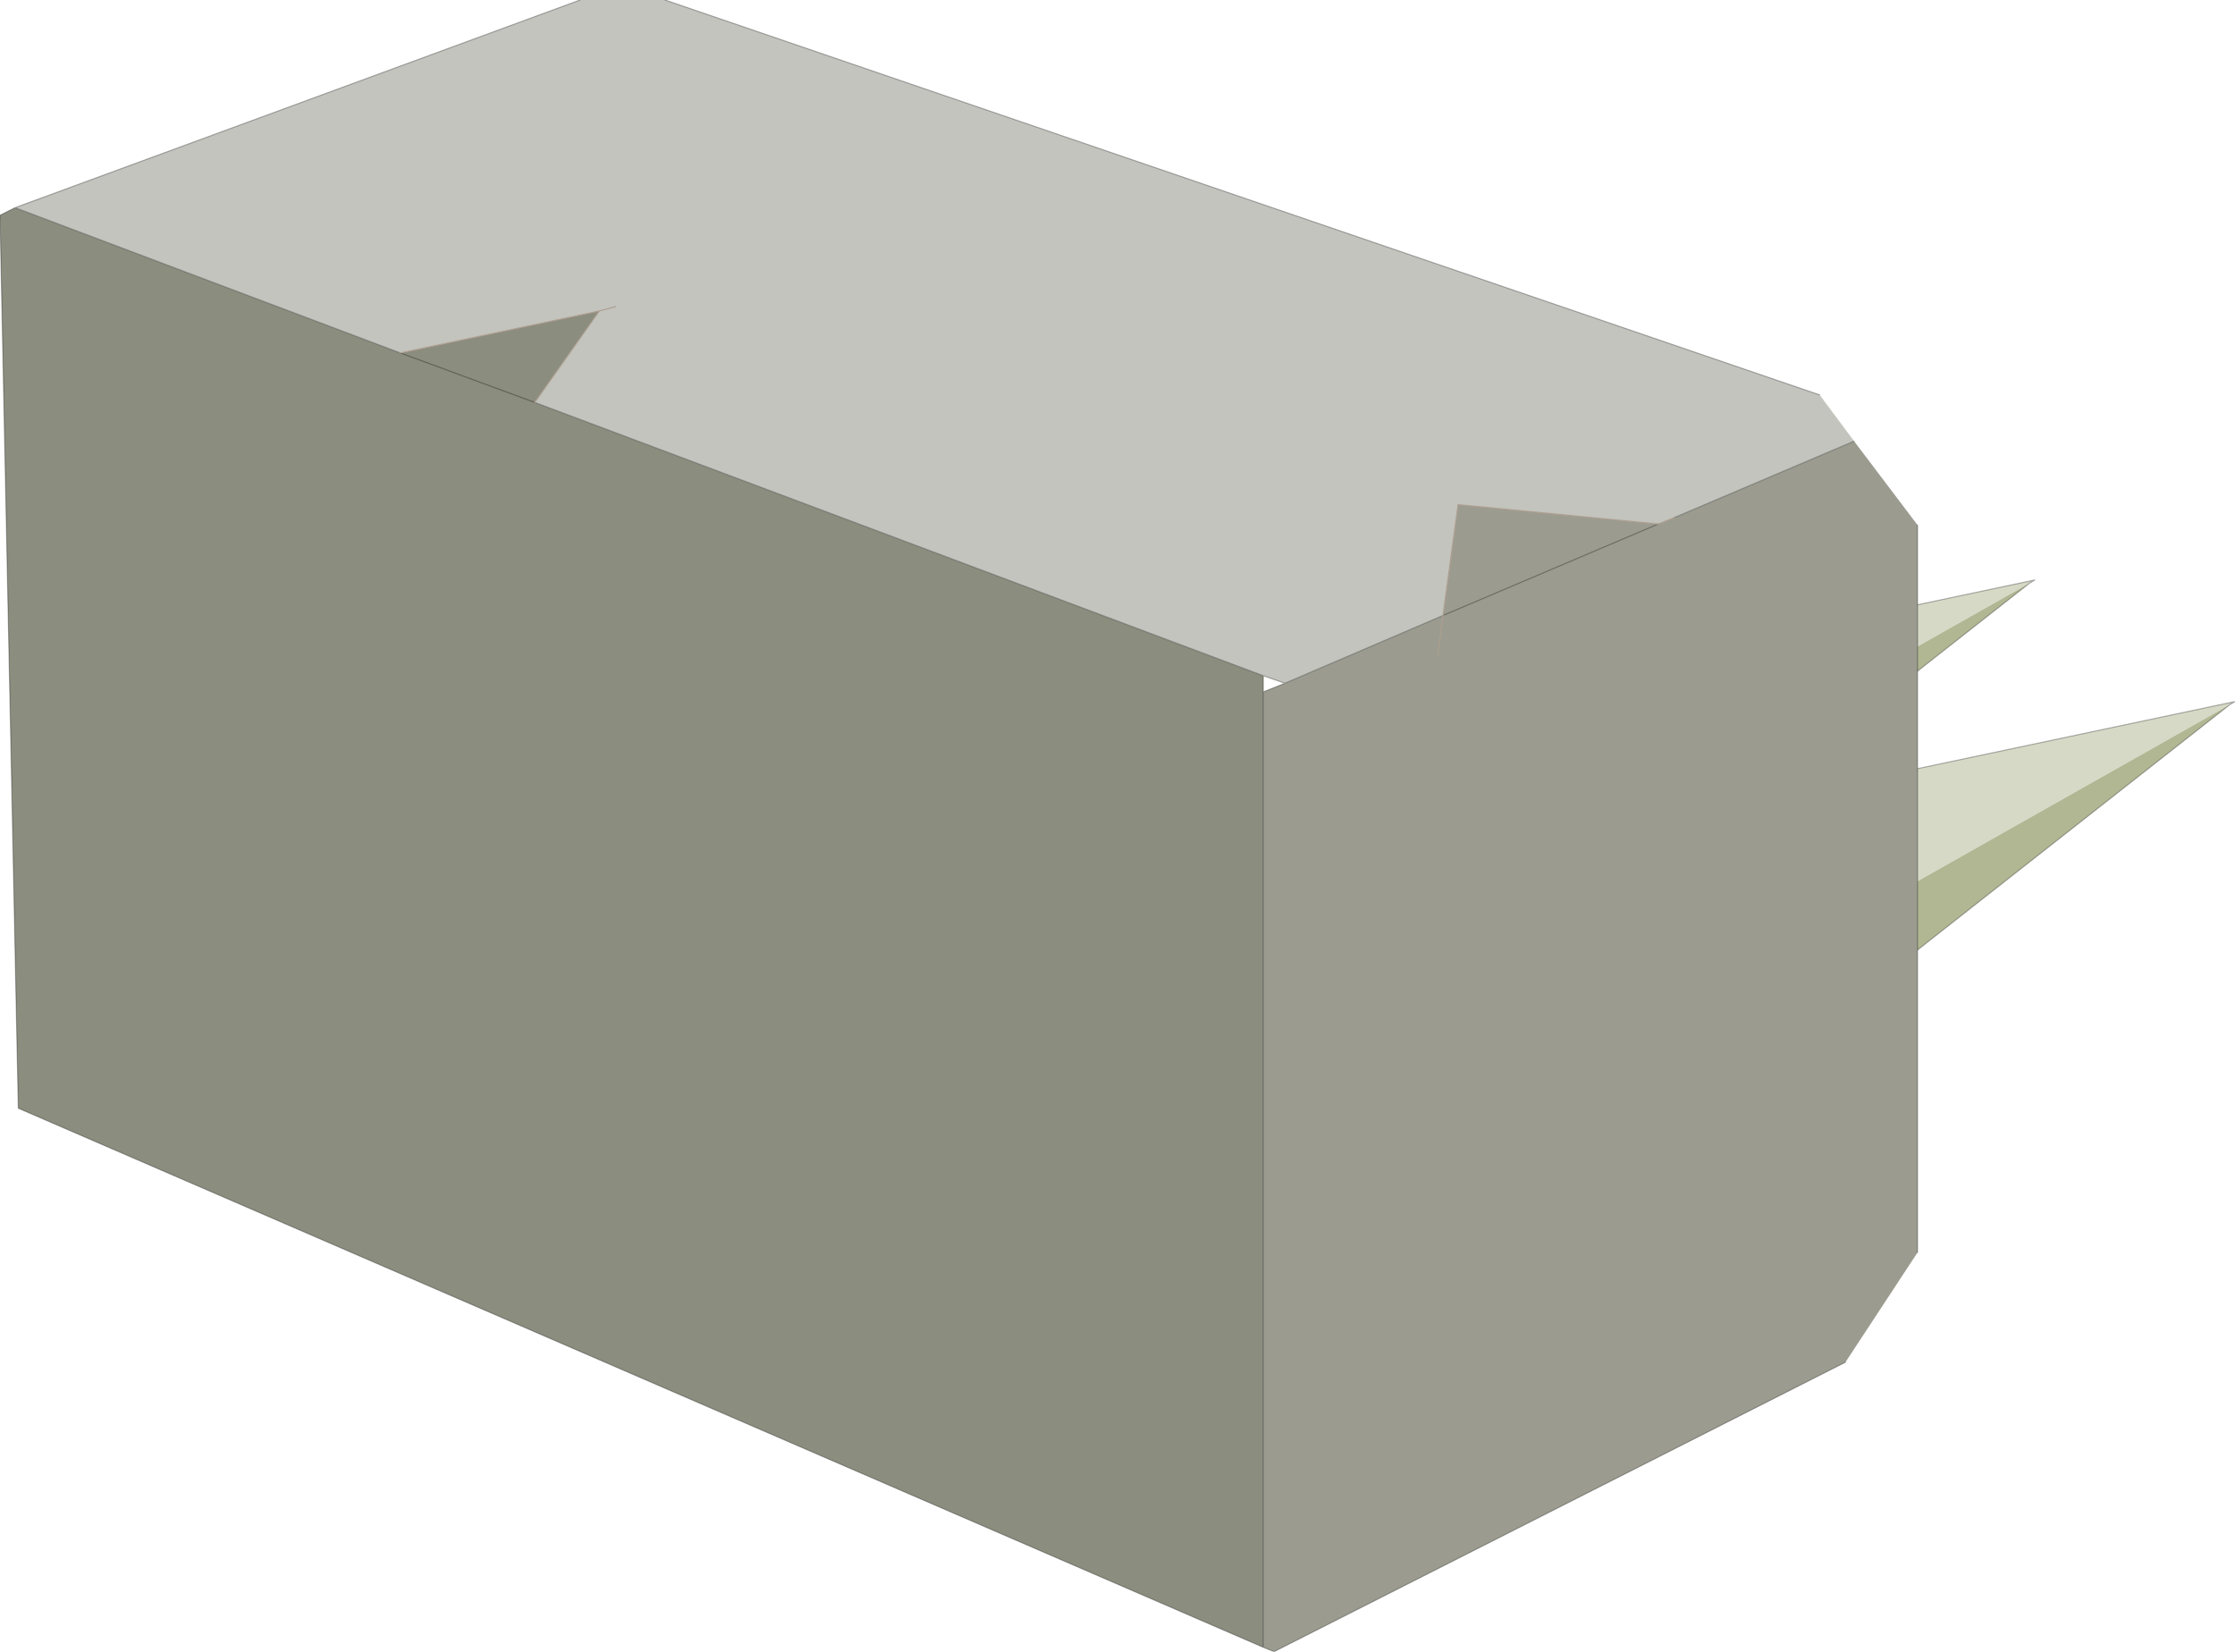 <?xml version="1.0" encoding="UTF-8" standalone="no"?>
<svg xmlns:xlink="http://www.w3.org/1999/xlink" height="76.75px" width="103.85px" xmlns="http://www.w3.org/2000/svg">
  <g transform="matrix(1.0, 0.0, 0.0, 1.0, -244.0, -160.2)">
    <path d="M347.6 192.95 L347.85 192.8 329.4 196.7 Q323.75 199.85 323.55 203.75 323.5 204.85 324.05 205.65 L327.05 204.4 328.7 205.0 328.35 203.8 328.5 203.75 347.6 192.95" fill="#d6d9c6" fill-rule="evenodd" stroke="none"/>
    <path d="M324.05 205.65 Q325.3 207.4 329.4 207.25 L347.6 192.95 328.5 203.75 328.35 203.8 328.7 205.0 327.05 204.4 324.05 205.65" fill="#b1b793" fill-rule="evenodd" stroke="none"/>
    <path d="M324.05 205.65 Q325.3 207.4 329.4 207.25 L347.6 192.95 347.85 192.8 329.4 196.7 Q323.75 199.85 323.55 203.75 323.5 204.85 324.05 205.65 Z" fill="none" stroke="#000000" stroke-linecap="round" stroke-linejoin="round" stroke-opacity="0.302" stroke-width="0.05"/>
    <path d="M338.3 187.3 L338.55 187.15 320.1 191.05 Q314.45 194.2 314.25 198.1 314.2 199.2 314.75 200.0 L317.75 198.75 319.4 199.35 319.05 198.15 319.2 198.1 338.3 187.3" fill="#d6d9c6" fill-rule="evenodd" stroke="none"/>
    <path d="M314.75 200.0 Q316.0 201.75 320.1 201.6 L338.3 187.3 319.2 198.1 319.05 198.15 319.4 199.35 317.75 198.75 314.75 200.0" fill="#b1b793" fill-rule="evenodd" stroke="none"/>
    <path d="M338.3 187.3 L338.55 187.15 320.1 191.05 Q314.45 194.2 314.25 198.1 314.2 199.2 314.75 200.0 316.0 201.75 320.1 201.6 L338.3 187.3 Z" fill="none" stroke="#000000" stroke-linecap="round" stroke-linejoin="round" stroke-opacity="0.302" stroke-width="0.05"/>
    <path d="M302.7 236.75 L244.85 211.7 244.0 170.2 244.7 169.85 262.6 176.6 271.85 174.65 268.85 178.9 302.7 191.6 302.7 192.35 302.7 236.75 M262.6 176.6 L268.85 178.9 262.6 176.6" fill="#8b8d7e" fill-rule="evenodd" stroke="none"/>
    <path d="M330.15 180.7 L333.1 184.6 333.1 218.4 329.75 223.5 303.2 236.95 302.7 236.75 302.7 192.35 303.7 191.95 311.05 188.8 311.75 183.65 321.05 184.55 321.8 184.25 330.15 180.7 M311.05 188.8 L310.8 190.7 311.05 188.8 321.05 184.55 311.05 188.8" fill="#9b9c8f" fill-rule="evenodd" stroke="none"/>
    <path d="M244.7 169.85 L270.95 160.2 274.9 160.2 328.55 178.55 330.15 180.7 321.8 184.25 321.05 184.55 311.75 183.65 311.05 188.8 303.7 191.95 302.7 191.6 268.85 178.9 271.85 174.65 262.6 176.6 244.7 169.85 M272.6 174.45 L271.85 174.65 272.6 174.45" fill="#c2c4bd" fill-rule="evenodd" stroke="none"/>
    <path d="M302.7 236.75 L244.85 211.7 244.0 170.2 244.7 169.85 270.95 160.2 M274.9 160.2 L328.55 178.55 M333.1 184.6 L333.1 218.4 M329.75 223.5 L303.2 236.95 302.7 236.75 302.7 192.35 302.7 191.6 268.85 178.9 262.6 176.6 244.7 169.85 M321.8 184.25 L330.15 180.7 M311.05 188.8 L303.7 191.95 302.7 192.35 M302.7 191.6 L303.7 191.95 M311.05 188.8 L321.05 184.55" fill="none" stroke="#000000" stroke-linecap="round" stroke-linejoin="round" stroke-opacity="0.302" stroke-width="0.05"/>
    <path d="M262.6 176.6 L271.85 174.65 272.6 174.45 M311.05 188.8 L311.75 183.65 321.05 184.55 321.8 184.25 M310.8 190.7 L311.05 188.8 M268.85 178.9 L271.85 174.65" fill="none" stroke="#ad9d8f" stroke-linecap="round" stroke-linejoin="round" stroke-width="0.05"/>
  </g>
</svg>
